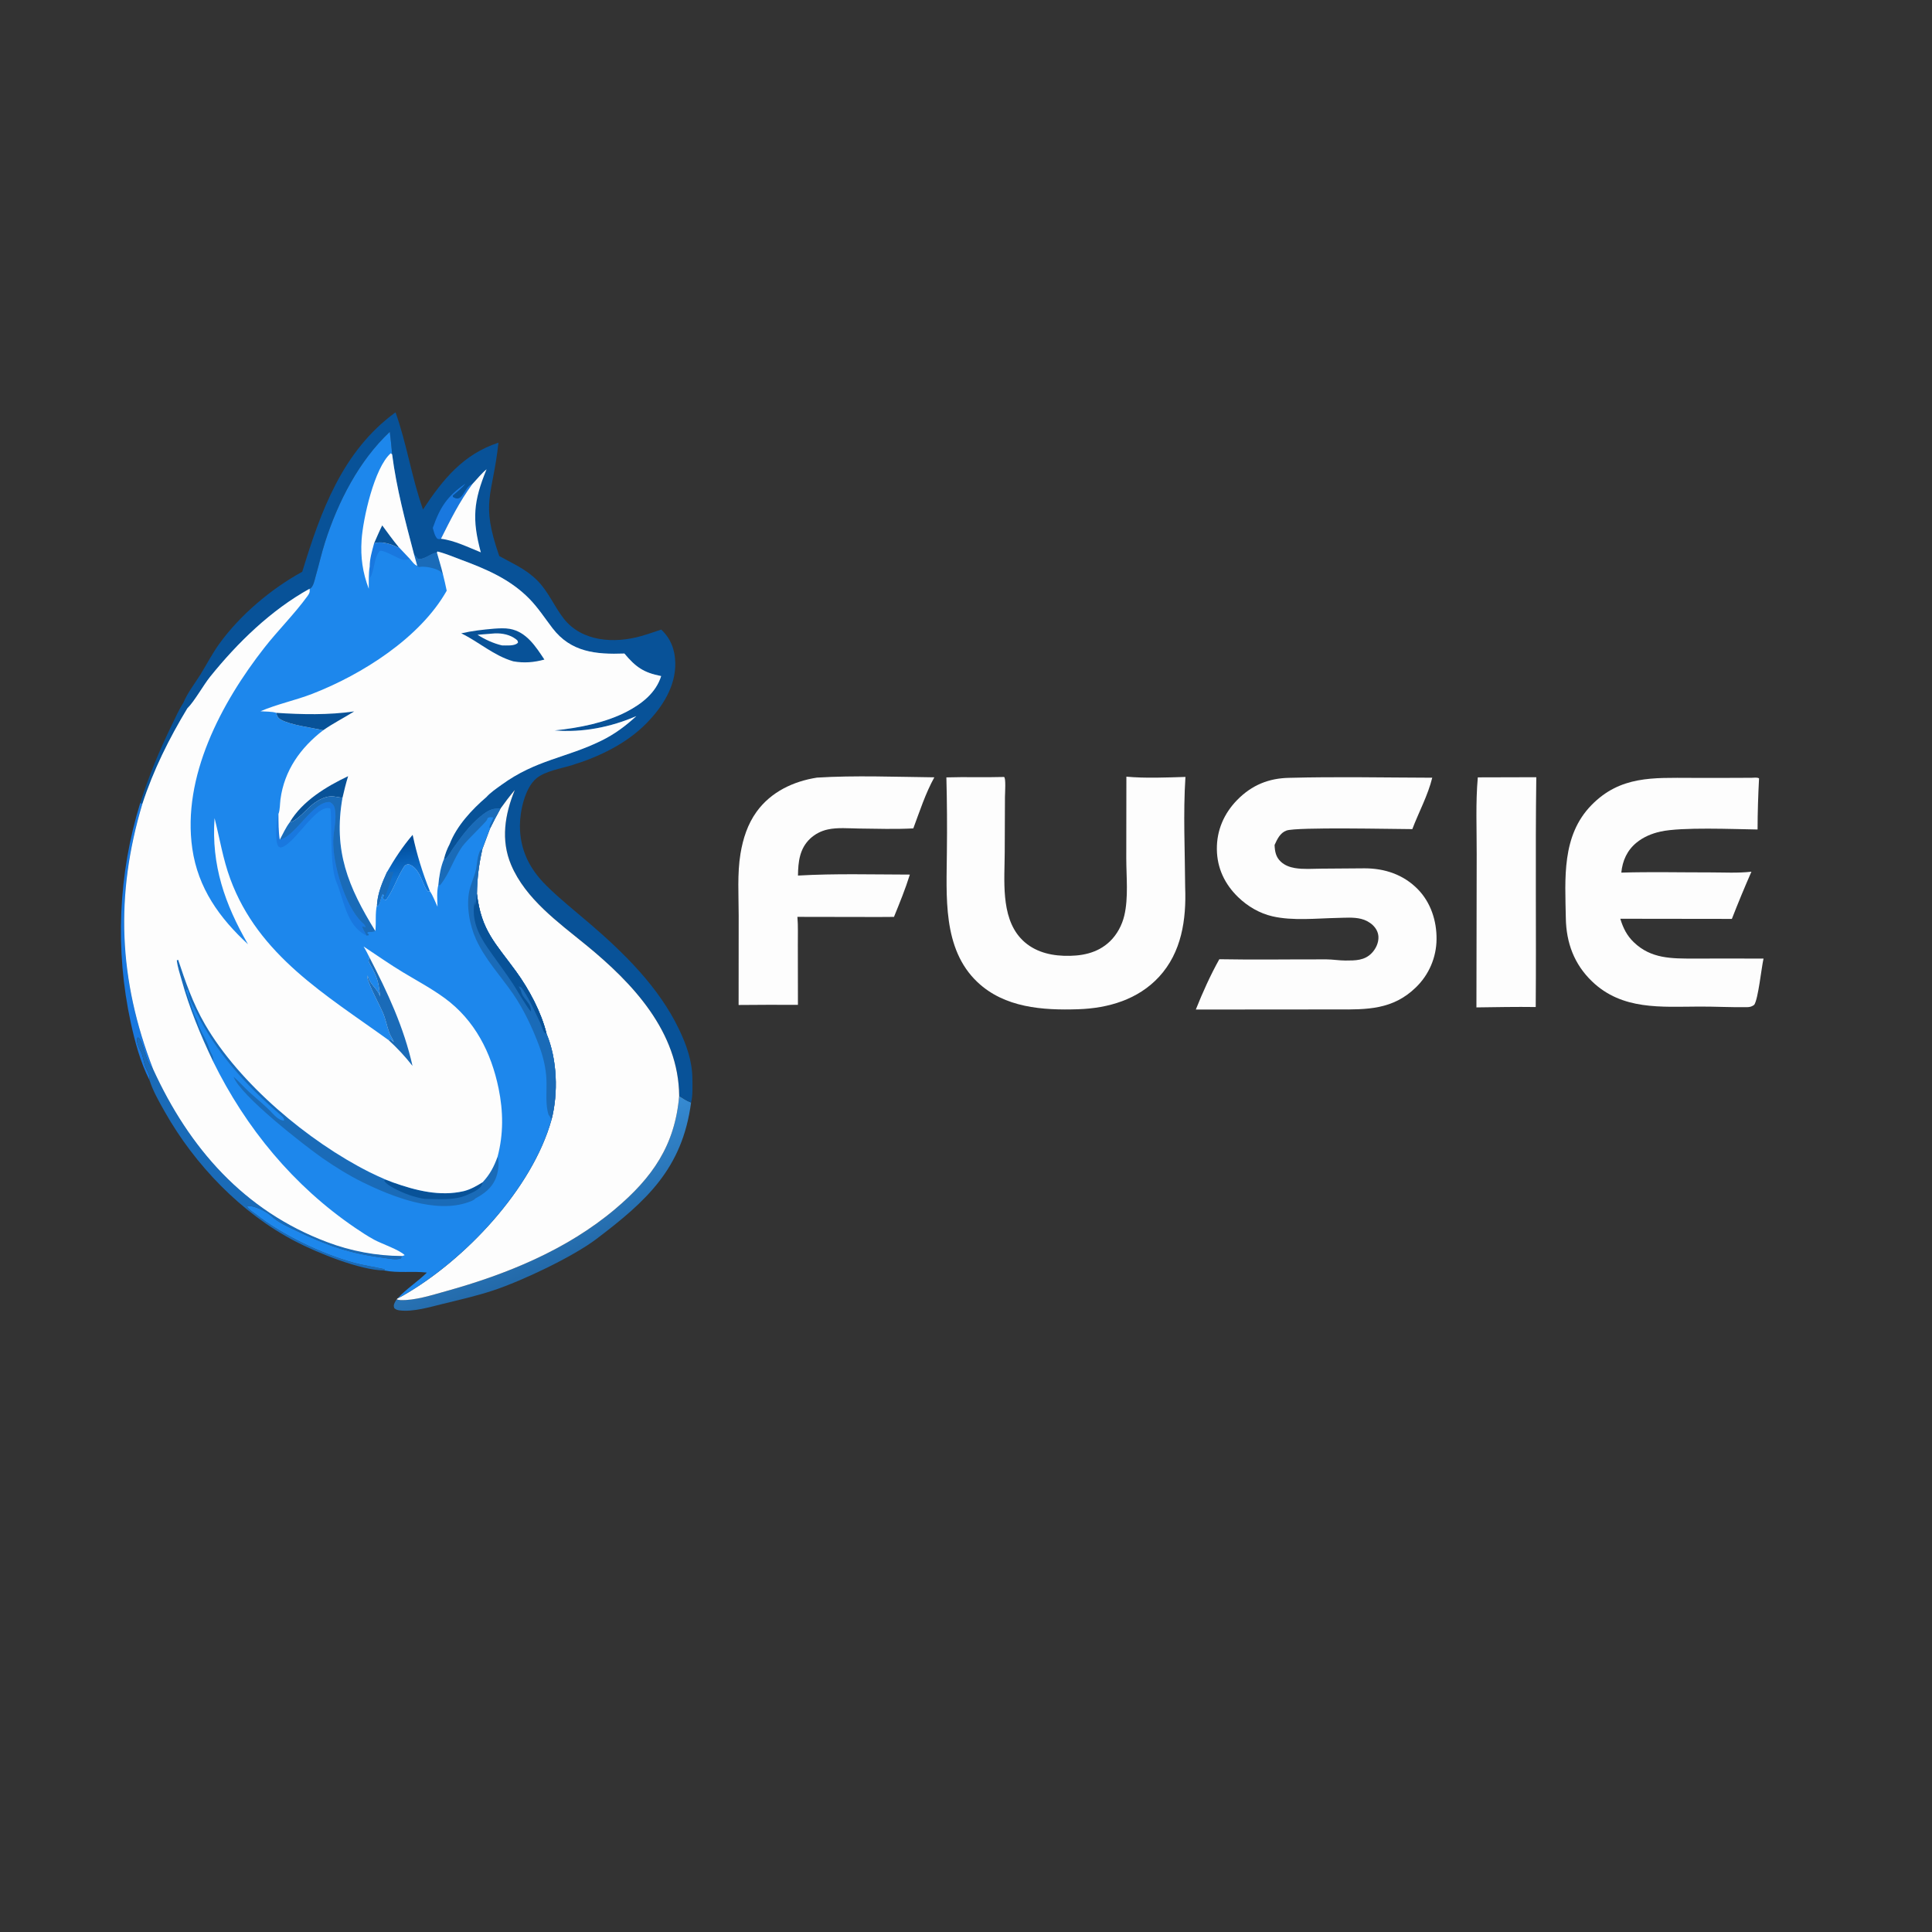 <?xml version="1.0" encoding="utf-8" ?>
<svg xmlns="http://www.w3.org/2000/svg" xmlns:xlink="http://www.w3.org/1999/xlink" width="1024" height="1024">
	<rect width="100%" height="100%" fill="#333333" stroke="none"/>
	<path fill="#1978DF" d="M79.205 572.442C74.428 563.095 71.495 552.112 69.286 541.919Q68.507 538.323 67.844 534.703Q67.181 531.083 66.635 527.445Q66.088 523.806 65.658 520.151Q65.228 516.496 64.916 512.83Q64.604 509.164 64.409 505.489Q64.214 501.814 64.138 498.135Q64.061 494.456 64.102 490.777Q64.144 487.097 64.303 483.421Q64.462 479.745 64.739 476.075Q65.016 472.406 65.411 468.747Q65.805 465.089 66.317 461.445Q66.829 457.801 67.457 454.175Q68.085 450.549 68.829 446.946Q69.573 443.342 70.433 439.764Q71.292 436.186 72.265 432.637Q73.239 429.089 74.326 425.573L75.492 425.994C60.907 474.643 62.875 519.393 81.147 566.628C77.057 563.765 75.873 550.642 73.018 549.878C72.455 550.608 72.53 551.356 72.697 552.243C73.063 554.184 73.802 555.658 74.677 557.37C75.851 559.665 76.026 562.381 76.868 564.803C77.466 566.523 78.539 568.088 79.048 569.829C79.307 570.714 79.388 571.539 79.205 572.442Z"/>
	<path fill="#1A6BB8" d="M79.205 572.442C79.388 571.539 79.307 570.714 79.048 569.829C78.539 568.088 77.466 566.523 76.868 564.803C76.026 562.381 75.851 559.665 74.677 557.37C73.802 555.658 73.063 554.184 72.697 552.243C72.53 551.356 72.455 550.608 73.018 549.878C75.873 550.642 77.057 563.765 81.147 566.628C100.211 608.4 129.365 641.789 173.351 658.318Q178.097 660.118 182.985 661.488Q187.873 662.858 192.863 663.787Q197.853 664.717 202.907 665.198Q207.96 665.679 213.036 665.708L212.443 667.001C209.761 667.948 205.886 666.987 203.083 666.631C185.316 664.371 173.431 660.181 157.352 652.476C152.65 650.222 147.313 647.893 143.523 644.304C141.268 642.168 134.611 638.86 131.59 639.265C131.395 639.291 131.209 639.36 131.019 639.408C131.472 640.89 134.51 642.713 135.811 643.743C149.32 654.426 170.487 664.574 187.246 669.201C192.75 670.721 198.436 671.475 203.987 672.771L203.536 673.358C190.905 673.253 168.336 664.09 156.489 657.928C127.763 642.985 103.227 617.344 87.36 589.307C84.338 583.965 81.07 578.293 79.205 572.442Z"/>
	<defs>
		<linearGradient id="gradient_0" gradientUnits="userSpaceOnUse" x1="299.258" y1="666.726" x2="278.215" y2="618.137">
			<stop offset="0" stop-color="#236AAA"/>
			<stop offset="1" stop-color="#368AD2"/>
		</linearGradient>
	</defs>
	<path fill="url(#gradient_0)" d="M359.978 580.883C362.036 582.202 363.993 583.48 366.289 584.363C361.639 619.368 342.685 636.567 316.053 656.726C303.554 666.187 276.662 678.912 261.389 683.966C252.625 686.866 243.55 688.923 234.587 691.113C227.668 692.803 219.119 695.391 211.999 694.558C210.793 694.417 209.956 694.2 209.012 693.39C208.593 692.148 208.605 691.87 209.13 690.583C209.39 689.947 209.897 689.247 210.253 688.675C210.913 688.892 211.537 689.043 212.236 689.072C219.802 689.385 229.085 686.375 236.427 684.337C268.46 675.445 300.412 662.448 326.06 640.812C345.891 624.084 357.738 606.994 359.978 580.883Z"/>
	<path fill="#FDFDFD" d="M783.27 412.022L814.27 411.937C813.725 452.531 814.278 493.145 813.966 533.743C803.499 533.595 793.004 533.801 782.537 533.946L782.677 452.688C782.714 439.261 782.067 425.375 783.27 412.022Z"/>
	<path fill="#FDFDFD" d="M433.011 412.154C452.923 410.896 475.128 411.775 495.219 411.996C490.522 420.49 487.466 429.985 484.073 439.067C474.519 439.575 464.856 439.238 455.29 439.137C449.937 439.081 443.865 438.477 438.645 439.655Q437.359 439.932 436.121 440.379Q434.884 440.826 433.717 441.434Q432.551 442.042 431.476 442.801Q430.401 443.56 429.437 444.455C423.78 449.778 423.047 456.772 422.94 464.066C442.561 462.926 462.573 463.522 482.242 463.549C479.862 471.202 476.838 478.558 473.825 485.978L465.75 486.031L422.645 485.957C423.064 490.888 422.839 496.044 422.872 500.998L422.918 532.594Q407.199 532.51 391.48 532.664L391.517 485.259C391.513 474.506 390.719 463.087 392.473 452.464C393.786 444.514 396.282 436.744 401.057 430.171C408.659 419.708 420.437 414.122 433.011 412.154Z"/>
	<path fill="#085298" d="M209.634 218.545C215.676 235.371 218.168 253.152 224.209 270.017C234.617 254.243 245.508 240.709 264.191 234.636C261.136 263.009 254.483 265.694 264.625 294.71C271.904 298.813 278.644 301.519 284.726 307.614C290.736 313.637 293.669 321.303 298.785 327.854C308.431 340.207 325.7 341.133 339.717 337.164C343.334 336.14 346.899 334.877 350.468 333.695C355.521 338.449 357.761 344.392 357.912 351.261C358.186 363.73 351.115 374.704 342.686 383.307C332.033 394.18 317.501 401.149 303.064 405.589C297.348 407.347 288.944 408.673 284.289 412.555C278.187 417.643 275.56 430.027 275.568 437.659C275.58 450.557 280.727 460.656 289.752 469.55C296.976 476.67 304.952 482.972 312.64 489.573C330.973 505.315 349.208 523.29 359.776 545.304C363.854 553.798 366.888 562.257 366.985 571.747C367.022 575.301 367.251 580.969 366.289 584.363C363.993 583.48 362.036 582.202 359.978 580.883C359.679 546.909 335.495 521.211 310.653 500.908C295.967 488.905 278.563 476.471 270.914 458.423C265.315 445.211 267.592 431.598 272.845 418.721C270.168 421.935 267.658 425.205 265.234 428.612C260.766 428.14 258.154 429.886 254.717 432.669C248.993 437.305 244.741 443.183 240.49 449.117C239.316 450.756 237.801 453.657 236.339 454.937C236.056 455.184 235.643 455.221 235.295 455.364Q235.788 453.28 236.546 451.276Q237.304 449.273 238.315 447.385C241.99 437.779 250.113 429.037 257.808 422.457C259.936 420.032 263.206 417.856 265.816 415.962C284.208 402.614 299.927 401.81 318.734 392.573C325.79 389.108 331.507 384.843 337.283 379.542C323.853 385.39 308.618 388.409 293.956 387.138C306.598 385.848 320.758 383.131 332.106 377.243C340.111 373.09 347.65 367.246 350.431 358.331C341.09 356.517 336.936 353.522 330.943 346.385C315.917 346.924 302.605 345.715 292.845 332.973C288.758 327.639 285.213 322.096 280.476 317.279C270.26 306.89 257.554 301.567 244.133 296.584C240.129 295.097 235.997 293.309 231.845 292.307L231.573 292.822C231.382 292.859 231.191 292.893 231.001 292.934C227.803 293.625 224.53 296.966 221.387 296.085L219.437 293.782C214.827 276.28 210.155 258.834 207.84 240.844Q207.346 234.854 206.599 228.89C190.219 244.27 179.163 265.972 172.341 287.187C170.414 293.179 169.077 299.275 167.34 305.308C166.826 307.094 166.039 311.518 164.07 312.055C143.622 323.392 125.968 340.568 111.396 358.669C107.834 363.094 102.898 371.978 99.306 375.419C89.633 391.433 81.296 408.171 75.492 425.994L74.326 425.573C78.886 411.302 84.392 397.921 90.965 384.483C92.926 380.474 94.752 376.214 97.188 372.476C99.435 367.046 103.247 362.342 106.32 357.368C109.606 352.05 112.511 346.395 116.164 341.32C127.232 325.941 143.646 312.147 160.201 303.036C169.953 271.158 181.44 239.058 209.634 218.545Z"/>
	<path fill="#1978DF" d="M229.386 279.818C233.25 268.797 236.949 263.07 246.676 256.348C244.935 258.686 242.15 260.731 239.965 262.696L240.049 263.39C240.282 263.524 240.508 263.67 240.748 263.793C245.541 266.242 246.132 257.716 250.326 256.585C243.378 266.144 238.95 275.104 233.704 285.569C232.682 285.894 232.744 285.796 231.784 285.538C230.36 283.977 229.975 281.803 229.386 279.818Z"/>
	<path fill="#FDFDFD" d="M257.896 248.725C250.948 265.666 250.108 275.191 254.856 292.761C248.272 290.129 240.798 286.394 233.704 285.569C238.95 275.104 243.378 266.144 250.326 256.585C252.831 253.954 255.073 251.026 257.896 248.725Z"/>
	<path fill="#FDFDFD" d="M928.402 412.244C929.596 412.232 931.349 411.907 932.335 412.557C931.857 421.611 931.568 430.582 931.55 439.65C918.56 439.466 891.411 438.276 880.129 440.743C875.532 441.748 870.994 443.643 867.344 446.653C862.375 450.751 859.952 456.21 859.328 462.504C875.007 462.036 890.806 462.414 906.499 462.395C913.64 462.386 921.204 462.85 928.291 462.019Q922.845 474.418 917.927 487.035L858.786 486.958C860.318 491.877 862.199 495.806 865.989 499.446C875.085 508.184 885.963 508.063 897.766 508.067L916.39 508.038L934.707 508.074C933.527 513.32 931.931 529.318 929.791 532.562C928.555 533.503 927.502 533.796 925.963 533.821C917.609 533.956 909.13 533.471 900.744 533.504C880.408 533.585 859.809 535.514 843.834 520.187C834.329 511.068 830.145 499.687 829.92 486.666C829.558 465.714 827.605 442.987 843.497 426.735C858.781 411.106 876.162 412.267 896.334 412.289Q912.368 412.351 928.402 412.244Z"/>
	<path fill="#FDFDFD" d="M532.115 411.809C533.264 411.934 532.66 420.637 532.649 422.378L532.525 451.632C532.482 466.191 530.33 485.5 540.842 497.146C546.799 503.747 555.145 506.283 563.758 506.583C572.767 506.896 581.603 505.414 588.348 498.879C592.079 495.264 594.703 490.335 595.9 485.293C598.156 475.791 596.958 464.706 596.951 454.954L597.008 411.648C607.201 412.58 618.072 412.09 628.308 411.785C627.055 431.083 628.058 450.968 628.163 470.331C628.815 487.343 626.303 504.781 614.275 517.782C603.178 529.778 587.449 534.389 571.498 534.917C552.689 535.541 532.437 534.162 518.023 520.5C499.376 502.825 501.73 474.746 501.868 451.326Q502.115 431.677 501.603 412.033C511.764 411.715 521.946 412.106 532.115 411.809Z"/>
	<path fill="#FDFDFD" d="M683.432 412.267C708.618 411.596 733.918 412.137 759.116 412.204C756.869 421.492 751.955 430.493 748.558 439.45C739.039 439.433 687.205 438.265 681.867 440.206C678.454 441.447 676.964 444.784 675.554 447.844C675.701 451.286 676.199 454.217 678.823 456.678C680.893 458.619 683.501 459.608 686.265 460.078C690.783 460.847 695.729 460.442 700.308 460.403L723.266 460.232C733.936 460.233 743.878 463.55 751.48 471.315C758.333 478.316 761.505 488.101 761.399 497.765Q761.393 498.659 761.342 499.552Q761.291 500.445 761.196 501.334Q761.101 502.223 760.962 503.106Q760.823 503.989 760.64 504.865Q760.457 505.74 760.23 506.605Q760.004 507.47 759.735 508.323Q759.466 509.175 759.155 510.014Q758.844 510.852 758.491 511.674Q758.139 512.495 757.746 513.299Q757.353 514.102 756.92 514.884Q756.488 515.667 756.017 516.427Q755.546 517.187 755.038 517.923Q754.53 518.659 753.986 519.368Q753.442 520.078 752.863 520.76Q752.284 521.441 751.672 522.093Q751.061 522.745 750.417 523.366C738.297 535.163 724.625 535.135 708.75 535.021L633.81 535.082C637.338 526.209 641.601 516.722 646.266 508.41C665.205 508.775 684.17 508.417 703.113 508.488C706.458 508.501 709.759 509.104 713.104 509.101C718.34 509.097 723.265 509.16 727.132 505.07C729.263 502.815 730.752 499.629 730.595 496.481C730.352 491.601 725.901 488.144 721.47 487.039C717.395 486.023 712.928 486.446 708.76 486.525C697.686 486.736 685.249 488.159 674.429 485.67C667.636 484.107 661.35 480.421 656.345 475.609C649.171 468.711 645.073 460.151 644.962 450.142C644.851 440.093 648.744 431.125 655.757 423.973C663.476 416.102 672.506 412.431 683.432 412.267Z"/>
	<path fill="#FDFDFD" d="M265.234 428.612C267.658 425.205 270.168 421.935 272.845 418.721C267.592 431.598 265.315 445.211 270.914 458.423C278.563 476.471 295.967 488.905 310.653 500.908C335.495 521.211 359.679 546.909 359.978 580.883C357.738 606.994 345.891 624.084 326.06 640.812C300.412 662.448 268.46 675.445 236.427 684.337C229.085 686.375 219.802 689.385 212.236 689.072C211.537 689.043 210.913 688.892 210.253 688.675L210.704 688.188Q212.052 687.558 213.346 686.822C246.193 668.137 282.052 630.253 292.311 593.473C295.968 579.374 295.337 561.442 289.684 547.93C286.881 536.463 280.447 524.439 273.557 514.941C262.65 499.908 255.059 493.299 252.782 473.774C252.886 465.59 253.828 458.039 255.651 450.059Q257.743 444.585 259.751 439.079Q262.356 433.774 265.234 428.612Z"/>
	<path fill="#1D87EC" d="M164.07 312.055C166.039 311.518 166.826 307.094 167.34 305.308C169.077 299.275 170.414 293.179 172.341 287.187C179.163 265.972 190.219 244.27 206.599 228.89Q207.346 234.854 207.84 240.844C210.155 258.834 214.827 276.28 219.437 293.782L221.387 296.085C224.53 296.966 227.803 293.625 231.001 292.934C231.191 292.893 231.382 292.859 231.573 292.822L231.845 292.307C235.997 293.309 240.129 295.097 244.133 296.584C257.554 301.567 270.26 306.89 280.476 317.279C285.213 322.096 288.758 327.639 292.845 332.973C302.605 345.715 315.917 346.924 330.943 346.385C336.936 353.522 341.09 356.517 350.431 358.331C347.65 367.246 340.111 373.09 332.106 377.243C320.758 383.131 306.598 385.848 293.956 387.138C308.618 388.409 323.853 385.39 337.283 379.542C331.507 384.843 325.79 389.108 318.734 392.573C299.927 401.81 284.208 402.614 265.816 415.962C263.206 417.856 259.936 420.032 257.808 422.457C250.113 429.037 241.99 437.779 238.315 447.385Q237.304 449.273 236.546 451.276Q235.788 453.28 235.295 455.364C235.643 455.221 236.056 455.184 236.339 454.937C237.801 453.657 239.316 450.756 240.49 449.117C244.741 443.183 248.993 437.305 254.717 432.669C258.154 429.886 260.766 428.14 265.234 428.612Q262.356 433.774 259.751 439.079Q257.743 444.585 255.651 450.059C253.828 458.039 252.886 465.59 252.782 473.774C255.059 493.299 262.65 499.908 273.557 514.941C280.447 524.439 286.881 536.463 289.684 547.93C295.337 561.442 295.968 579.374 292.311 593.473C282.052 630.253 246.193 668.137 213.346 686.822Q212.052 687.558 210.704 688.188C215.278 683.164 221.378 679.326 226.247 674.499C218.686 673.587 211.113 674.895 203.536 673.358L203.987 672.771C198.436 671.475 192.75 670.721 187.246 669.201C170.487 664.574 149.32 654.426 135.811 643.743C134.51 642.713 131.472 640.89 131.019 639.408C131.209 639.36 131.395 639.291 131.59 639.265C134.611 638.86 141.268 642.168 143.523 644.304C147.313 647.893 152.65 650.222 157.352 652.476C173.431 660.181 185.316 664.371 203.083 666.631C205.886 666.987 209.761 667.948 212.443 667.001L213.036 665.708Q207.96 665.679 202.907 665.198Q197.853 664.717 192.863 663.787Q187.873 662.858 182.985 661.488Q178.097 660.118 173.351 658.318C129.365 641.789 100.211 608.4 81.147 566.628C62.875 519.393 60.907 474.643 75.492 425.994C81.296 408.171 89.633 391.433 99.306 375.419C102.898 371.978 107.834 363.094 111.396 358.669C125.968 340.568 143.622 323.392 164.07 312.055Z"/>
	<path fill="#1A6BB8" d="M219.437 293.782L221.387 296.085C224.53 296.966 227.803 293.625 231.001 292.934C231.191 292.893 231.382 292.859 231.573 292.822C232.603 296.672 233.89 300.504 234.77 304.382C234.556 304.163 234.333 303.953 234.129 303.726C233.593 303.128 233.744 303.065 232.955 302.587C230.437 301.061 225.294 300.029 222.451 300.472C222.303 300.496 222.155 300.526 222.007 300.553L221.135 299.882L219.437 293.782Z"/>
	<path fill="#1978DF" d="M198.268 287.986C201.502 286.765 206.082 288.009 209.203 289.344C209.818 289.607 210.122 289.791 210.743 290.125L211.214 289.841L217.378 296.369C217.176 296.403 216.973 296.44 216.77 296.472C215.564 296.66 214.257 296.896 213.053 296.593C211.052 296.089 202.291 290.693 201.086 292.199C198.073 295.965 198.639 302.147 196.167 306.207Q196.077 303.266 195.934 300.328C195.911 296.233 197.216 291.91 198.268 287.986Z"/>
	<path fill="#1A6BB8" d="M235.295 455.364C235.643 455.221 236.056 455.184 236.339 454.937C237.801 453.657 239.316 450.756 240.49 449.117C244.741 443.183 248.993 437.305 254.717 432.669C258.154 429.886 260.766 428.14 265.234 428.612Q262.356 433.774 259.751 439.079L259.374 438.244C259.835 436.426 260.85 435.052 261.461 433.315C260.023 433.09 259.764 432.952 258.469 433.559C258.421 433.7 258.38 433.843 258.327 433.982C258.246 434.189 258.163 434.394 258.067 434.593C257.416 435.952 247.757 444.983 245.259 448.359C240.425 454.893 238.338 463.033 233.216 469.198L232.321 469.033C232.721 464.532 233.521 459.535 235.295 455.364Z"/>
	<path fill="#1978DF" d="M148.292 445.05C148.522 444.992 148.755 444.943 148.983 444.876C156.992 442.537 166.145 424.382 174.886 425.124C176.483 426.148 177.122 426.951 177.481 428.837C178.506 434.214 176.789 439.932 176.626 445.341C176.251 457.734 182.789 480.077 191.758 488.769C192.569 489.555 193.57 490.332 193.801 491.442L191.859 490.927C192.363 492.707 193.53 494.213 194.325 495.885C194.18 495.821 194.032 495.765 193.89 495.694C183.494 490.506 182.227 476.614 178.19 467.2C174.398 458.357 176.193 430.519 174.989 428.477C167.386 425.969 156.007 448.039 148.687 449.238C147.997 448.918 147.672 448.922 147.284 448.201C145.734 445.323 146.437 434.538 147.594 431.404C147.648 435.925 147.561 440.579 148.292 445.05Z"/>
	<path fill="#1A6BB8" d="M153.582 435.811C157.483 435.171 162.495 428.797 165.72 426.305C168.813 423.915 173.108 421.519 177.169 422.185C178.623 422.423 180.059 422.661 181.525 422.85C176.589 450.878 184.511 470.049 198.947 493.482C198.703 493.561 198.462 493.649 198.215 493.717C197.15 494.011 196.425 493.987 195.341 493.945L194.6 494.418L195.508 495.335L195.345 495.73L194.325 495.885C193.53 494.213 192.363 492.707 191.859 490.927L193.801 491.442C193.57 490.332 192.569 489.555 191.758 488.769C182.789 480.077 176.251 457.734 176.626 445.341C176.789 439.932 178.506 434.214 177.481 428.837C177.122 426.951 176.483 426.148 174.886 425.124C166.145 424.382 156.992 442.537 148.983 444.876C148.755 444.943 148.522 444.992 148.292 445.05C149.96 441.955 151.438 438.601 153.582 435.811Z"/>
	<path fill="#1A6BB8" d="M292.311 593.473Q291.663 592.289 291.033 591.096L290.912 591.301C288.829 585.596 289.936 577.961 289.613 571.895C289.29 565.809 287.888 560.001 285.752 554.302C282.242 544.932 277.491 534.73 271.754 526.514C265.166 517.08 257.232 508.586 252.376 498.026C248.889 490.443 246.935 479.806 248.88 471.629C249.698 468.189 251.302 464.951 252.12 461.529C252.896 458.282 252.821 455.038 254.036 451.863C254.522 450.595 254.446 450.606 255.651 450.059C253.828 458.039 252.886 465.59 252.782 473.774C255.059 493.299 262.65 499.908 273.557 514.941C280.447 524.439 286.881 536.463 289.684 547.93C295.337 561.442 295.968 579.374 292.311 593.473Z"/>
	<path fill="#085298" d="M289.684 547.93C289.639 547.921 289.591 547.922 289.55 547.903C289.545 547.901 288.634 547.411 288.622 547.397C287.782 546.424 286.903 543.335 286.264 541.986C283.639 536.437 280.931 530.279 277.578 525.162C276.611 523.687 276.456 523.125 274.686 522.768L275.443 523.259L275.059 523.294C275.562 523.98 275.99 524.499 276.165 525.347C277.044 529.607 281.774 531.581 281.418 536.164C279.06 533.636 274.086 524.823 271.878 521.474C267.603 514.992 262.908 508.815 258.497 502.431C253.278 494.878 249.812 487.223 251.562 477.874L251.741 480.143C252.44 478.169 252.326 475.862 252.782 473.774C255.059 493.299 262.65 499.908 273.557 514.941C280.447 524.439 286.881 536.463 289.684 547.93Z"/>
	<path fill="#FDFDFD" d="M195.459 312.077C192.192 303.382 191.039 295.475 191.65 286.183C192.382 275.035 198.379 247.877 207.104 240.237L207.84 240.844C210.155 258.834 214.827 276.28 219.437 293.782L221.135 299.882C219.644 299.42 218.396 297.545 217.378 296.369L211.214 289.841L210.743 290.125C210.122 289.791 209.818 289.607 209.203 289.344C206.082 288.009 201.502 286.765 198.268 287.986C197.216 291.91 195.911 296.233 195.934 300.328C195.278 304.122 195.501 308.222 195.459 312.077Z"/>
	<path fill="#085298" d="M202.584 278.473C205.407 282.295 208.167 286.194 211.214 289.841L210.743 290.125C210.122 289.791 209.818 289.607 209.203 289.344C206.082 288.009 201.502 286.765 198.268 287.986C199.686 284.817 201.029 281.576 202.584 278.473Z"/>
	<path fill="#1A6BB8" d="M112.946 562.574C106.159 548.365 100.356 534.291 96.153 519.092C95.24 515.791 94.042 512.38 93.707 508.969L95.123 508.516L94.265 508.191C98.251 520.264 102.22 531.805 108.645 542.903C126.839 574.328 163.526 604.991 195.716 621.187Q199.978 623.295 204.342 625.184L208.431 626.764C220.339 630.994 233.211 634.284 245.852 631.313C249.573 630.347 252.601 628.591 255.83 626.586C259.742 622.348 261.789 618.4 263.736 613.032C264.926 616.371 263.944 622.002 262.498 625.155C260.286 629.98 256.489 632.772 251.937 635.207C251.225 636.229 249.346 636.788 248.223 637.191C230.859 643.42 207.562 634.173 192.038 626.511C184.802 622.939 177.475 618.381 170.848 613.772C161.45 607.235 127.142 580.485 123.806 570.671C126.766 573.296 129.347 576.294 132.271 578.95C136.438 582.735 140.702 586.059 144.536 590.206C146.043 591.836 148.215 593.861 150.536 593.984C150.869 592.547 149.097 591.29 148.097 590.434C130.313 575.207 114.06 557.33 103.838 536.083C102.539 533.383 100.413 530.118 100.081 527.149C99.962 526.086 99.947 525.509 99.37 524.558L98.783 524.762L98.689 524.26L98.501 524.929C100.247 529.005 101.489 533.58 103.022 537.739C103.491 539.011 104.306 540.006 104.652 541.349C105.978 546.492 109.376 550.567 110.862 555.549C111.119 556.41 111.356 557.111 111.79 557.904C112.767 559.691 113.178 560.464 112.946 562.574Z"/>
	<path fill="#085298" d="M204.342 625.184L208.431 626.764C220.339 630.994 233.211 634.284 245.852 631.313C249.573 630.347 252.601 628.591 255.83 626.586C255.425 628.529 254.458 629.587 252.847 630.682C251.264 631.756 249.428 632.506 247.686 633.283C240.955 636.391 232.435 635.493 225.21 635.431C223.053 635.216 220.688 634.521 218.596 633.925C215.009 632.904 205.363 628.876 203.642 625.818L204.342 625.184Z"/>
	<path fill="#FDFDFD" d="M231.573 292.822L231.845 292.307C235.997 293.309 240.129 295.097 244.133 296.584C257.554 301.567 270.26 306.89 280.476 317.279C285.213 322.096 288.758 327.639 292.845 332.973C302.605 345.715 315.917 346.924 330.943 346.385C336.936 353.522 341.09 356.517 350.431 358.331C347.65 367.246 340.111 373.09 332.106 377.243C320.758 383.131 306.598 385.848 293.956 387.138C308.618 388.409 323.853 385.39 337.283 379.542C331.507 384.843 325.79 389.108 318.734 392.573C299.927 401.81 284.208 402.614 265.816 415.962C263.206 417.856 259.936 420.032 257.808 422.457C250.113 429.037 241.99 437.779 238.315 447.385Q237.304 449.273 236.546 451.276Q235.788 453.28 235.295 455.364C233.521 459.535 232.721 464.532 232.321 469.033C231.423 472.655 231.781 476.859 231.895 480.57C230.648 477.998 229.484 474.706 227.88 472.38L226.936 472.562C224.06 470.178 222.854 459.626 216.358 457.999C214.439 458.481 214.376 458.952 213.39 460.599C210.219 465.898 208.288 472.071 204.644 477L203.5 476.704L202.945 475.894C203.149 475.482 203.336 475.009 203.602 474.635L202.626 473.446L203.953 473.448L203.146 473.381C201.572 475.269 201.949 478.12 200.221 480.323L199.805 479.626C198.752 484.054 199.446 488.951 198.947 493.482C184.511 470.049 176.589 450.878 181.525 422.85C180.059 422.661 178.623 422.423 177.169 422.185C173.108 421.519 168.813 423.915 165.72 426.305C162.495 428.797 157.483 435.171 153.582 435.811C151.438 438.601 149.96 441.955 148.292 445.05C147.561 440.579 147.648 435.925 147.594 431.404C148.431 429.355 148.344 425.971 148.645 423.693C150.679 408.312 159.325 396.253 171.314 387.039C165.416 385.73 153.736 384.254 148.789 381.379C147.205 380.459 146.867 379.462 146.429 377.816C144.108 377.063 140.573 377.194 138.068 376.973C146.899 373.178 156.555 371.219 165.559 367.726C191.857 357.523 222.683 338.045 236.766 313.09Q235.867 308.713 234.77 304.382C233.89 300.504 232.603 296.672 231.573 292.822Z"/>
	<path fill="#085298" d="M153.582 435.811C160.264 424.533 172.979 416.856 184.505 411.395C183.346 415.187 182.398 418.983 181.525 422.85C180.059 422.661 178.623 422.423 177.169 422.185C173.108 421.519 168.813 423.915 165.72 426.305C162.495 428.797 157.483 435.171 153.582 435.811Z"/>
	<path fill="#085298" d="M146.429 377.816C160.175 378.721 174.037 379.027 187.725 377.071C182.355 380.444 176.478 383.407 171.314 387.039C165.416 385.73 153.736 384.254 148.789 381.379C147.205 380.459 146.867 379.462 146.429 377.816Z"/>
	<defs>
		<linearGradient id="gradient_1" gradientUnits="userSpaceOnUse" x1="216.347" y1="464.597" x2="213.097" y2="446.374">
			<stop offset="0" stop-color="#0F72D2"/>
			<stop offset="1" stop-color="#004C99"/>
		</linearGradient>
	</defs>
	<path fill="url(#gradient_1)" d="M205.079 462.26C209.032 455.347 213.495 448.537 218.706 442.49C220.937 452.879 223.884 462.524 227.88 472.38L226.936 472.562C224.06 470.178 222.854 459.626 216.358 457.999C214.439 458.481 214.376 458.952 213.39 460.599C210.219 465.898 208.288 472.071 204.644 477L203.5 476.704L202.945 475.894C203.149 475.482 203.336 475.009 203.602 474.635L202.626 473.446L203.953 473.448L203.146 473.381C201.572 475.269 201.949 478.12 200.221 480.323L199.805 479.626C200.146 473.554 202.576 467.715 205.079 462.26Z"/>
	<path fill="#1A6BB8" d="M205.079 462.26C206.261 462.191 207.444 462.106 208.628 462.07C206.925 466.861 205.569 472.103 203.5 476.704L202.945 475.894C203.149 475.482 203.336 475.009 203.602 474.635L202.626 473.446L203.953 473.448L203.146 473.381C201.572 475.269 201.949 478.12 200.221 480.323L199.805 479.626C200.146 473.554 202.576 467.715 205.079 462.26Z"/>
	<path fill="#085298" d="M261.907 333.204C264.608 333.022 267.478 332.848 270.161 333.311C278.985 334.836 283.984 342.719 288.535 349.587C282.932 351.091 277.787 351.54 272.046 350.514C261.649 347.496 253.994 340.309 244.466 335.679C250.274 334.337 255.982 333.718 261.907 333.204Z"/>
	<path fill="#FDFDFD" d="M262.394 335.7C266.237 335.589 270.292 336.363 273.425 338.773C274.245 339.403 274.4 339.497 274.556 340.54C274.453 340.663 274.367 340.803 274.247 340.909C272.481 342.478 268.331 342.074 266.062 342.081C261.645 341.076 256.89 338.886 253.093 336.442L262.394 335.7Z"/>
	<path fill="#FDFDFD" d="M164.07 312.055C164.345 313.794 163.997 314.519 162.963 315.944C156.062 325.458 147.374 334.029 140.09 343.338C117.285 372.483 96.403 411.75 101.928 449.816C104.966 470.745 116.276 486.489 131.437 500.475C119.142 479.174 111.96 458.537 113.725 433.615C116.47 444.469 118.159 455.28 122.056 465.858C137.013 506.455 172.724 527.303 205.949 551.272C206.344 550.894 206.037 551.142 207.051 550.839C207.597 551.384 208.075 551.811 208.701 552.272C208.099 550.549 206.955 549.113 206.331 547.399C205.009 543.772 204.438 540.12 202.844 536.524C200.491 531.214 197.441 525.996 195.45 520.557C194.987 519.291 194.525 518.368 194.867 517.052C195.779 521.531 199.628 523.556 201.19 527.468C201.287 527.713 201.374 527.961 201.467 528.208L201.412 527.652C200.554 519.734 199.765 517.628 195.919 510.698C195.11 509.238 195.368 508.94 195.789 507.38C194.814 505.439 193.863 503.509 192.715 501.663C199.745 506.282 206.599 511.138 213.814 515.473C221.173 519.894 228.766 523.959 235.707 529.037C251.627 540.685 260.373 557.888 264.272 576.923C266.752 589.036 266.906 601.045 263.736 613.032C261.789 618.4 259.742 622.348 255.83 626.586C252.601 628.591 249.573 630.347 245.852 631.313C233.211 634.284 220.339 630.994 208.431 626.764L204.342 625.184Q199.978 623.295 195.716 621.187C163.526 604.991 126.839 574.328 108.645 542.903C102.22 531.805 98.251 520.264 94.265 508.191L95.123 508.516L93.707 508.969C94.042 512.38 95.24 515.791 96.153 519.092C100.356 534.291 106.159 548.365 112.946 562.574C130.307 597.894 155.596 628.566 188.237 650.77C191.554 653.026 194.959 655.272 198.492 657.176C202.268 659.21 211.715 662.425 214.489 665.252C213.995 665.445 213.567 665.649 213.036 665.708Q207.96 665.679 202.907 665.198Q197.853 664.717 192.863 663.787Q187.873 662.858 182.985 661.488Q178.097 660.118 173.351 658.318C129.365 641.789 100.211 608.4 81.147 566.628C62.875 519.393 60.907 474.643 75.492 425.994C81.296 408.171 89.633 391.433 99.306 375.419C102.898 371.978 107.834 363.094 111.396 358.669C125.968 340.568 143.622 323.392 164.07 312.055Z"/>
	<path fill="#1A6BB8" d="M195.789 507.38C205.429 526.008 214.017 544.377 218.643 564.953C214.766 560 210.604 555.5 205.949 551.272C206.344 550.894 206.037 551.142 207.051 550.839C207.597 551.384 208.075 551.811 208.701 552.272C208.099 550.549 206.955 549.113 206.331 547.399C205.009 543.772 204.438 540.12 202.844 536.524C200.491 531.214 197.441 525.996 195.45 520.557C194.987 519.291 194.525 518.368 194.867 517.052C195.779 521.531 199.628 523.556 201.19 527.468C201.287 527.713 201.374 527.961 201.467 528.208L201.412 527.652C200.554 519.734 199.765 517.628 195.919 510.698C195.11 509.238 195.368 508.94 195.789 507.38Z"/>
</svg>
